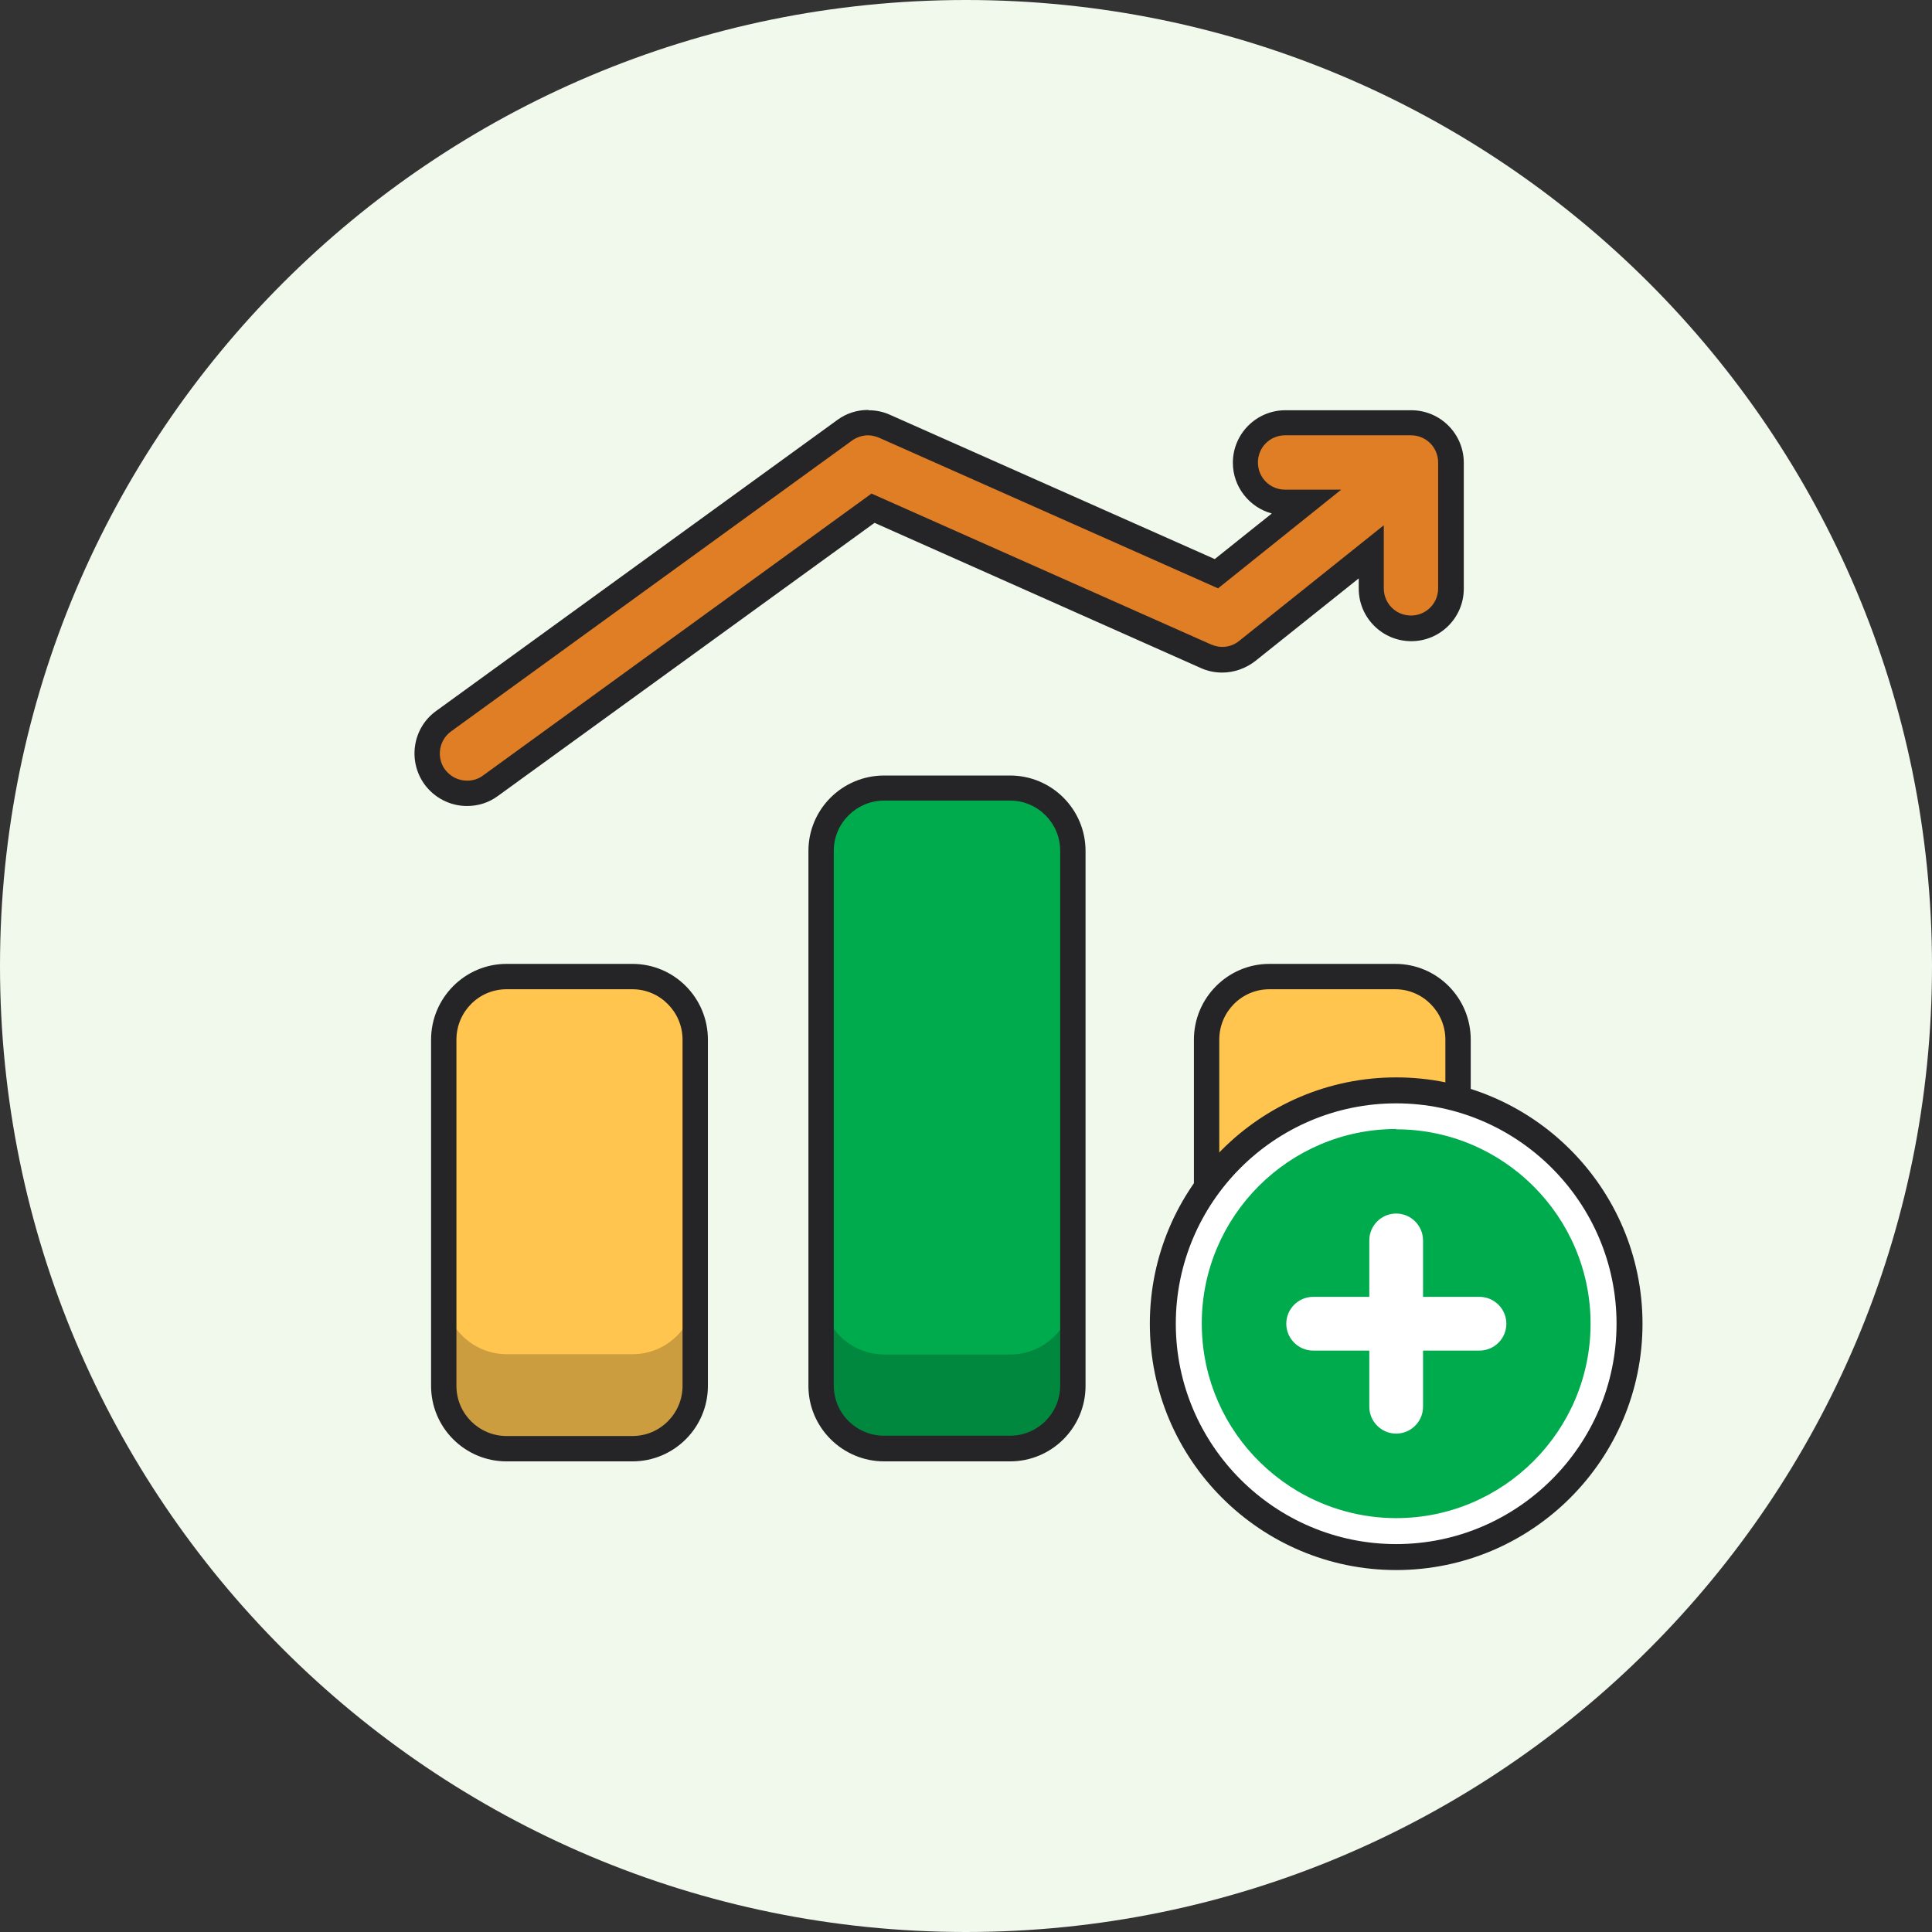 <svg width="64" height="64" viewBox="0 0 64 64" fill="none" xmlns="http://www.w3.org/2000/svg">
<rect x="0" y="0" width="64" height="64" fill="#333333" stroke="none"/>
<path d="M32 64C49.673 64 64 49.673 64 32C64 14.327 49.673 0 32 0C14.327 0 0 14.327 0 32C0 49.673 14.327 64 32 64Z" fill="#F1F8EC"/>
<path d="M46.74 14.06H42.57C41.87 14.06 41.31 14.62 41.31 15.32C41.31 16.02 41.87 16.58 42.57 16.58H43.41L40.3 19.07L29.27 14.17C28.86 13.99 28.38 14.04 28.02 14.3L14.73 23.94C14.17 24.35 14.04 25.14 14.45 25.7C14.7 26.04 15.08 26.22 15.47 26.22C15.73 26.22 15.99 26.14 16.21 25.98L28.91 16.76L39.97 21.68C40.4 21.87 40.9 21.81 41.27 21.51L45.48 18.14V19.48C45.48 20.18 46.04 20.74 46.74 20.74C47.44 20.74 48 20.18 48 19.48V15.31C48 14.61 47.44 14.05 46.74 14.05V14.06Z" fill="#E07E26"/>
<path d="M28.75 14.42C28.87 14.42 29 14.45 29.12 14.5L40.35 19.49L44.43 16.22H42.57C42.07 16.22 41.67 15.82 41.67 15.32C41.67 14.82 42.07 14.42 42.57 14.42H46.74C47.24 14.42 47.64 14.82 47.64 15.32V19.49C47.64 19.99 47.24 20.39 46.74 20.39C46.24 20.39 45.84 19.99 45.84 19.49V17.4L41.05 21.23C40.89 21.36 40.69 21.43 40.49 21.43C40.37 21.43 40.24 21.4 40.12 21.35L28.87 16.35L16 25.69C15.84 25.81 15.66 25.86 15.47 25.86C15.19 25.86 14.92 25.73 14.74 25.49C14.45 25.09 14.54 24.52 14.94 24.23L28.23 14.59C28.39 14.48 28.57 14.42 28.76 14.42M28.76 13.58C28.39 13.58 28.04 13.69 27.74 13.91L14.45 23.55C13.67 24.11 13.5 25.2 14.06 25.98C14.39 26.43 14.91 26.7 15.47 26.7C15.84 26.7 16.19 26.59 16.49 26.37L28.97 17.32L39.78 22.13C40 22.23 40.24 22.28 40.49 22.28C40.88 22.28 41.27 22.14 41.58 21.9L45.01 19.16V19.5C45.01 20.46 45.79 21.24 46.75 21.24C47.71 21.24 48.49 20.46 48.49 19.5V15.33C48.49 14.37 47.71 13.59 46.75 13.59H42.58C41.62 13.59 40.84 14.37 40.84 15.33C40.84 16.13 41.39 16.81 42.13 17.01L40.24 18.52L29.48 13.74C29.26 13.64 29.02 13.59 28.77 13.59L28.76 13.58Z" fill="#252528"/>
<path d="M20.95 32.35H16.79C15.636 32.35 14.7 33.286 14.7 34.44V45.9C14.7 47.054 15.636 47.99 16.79 47.99H20.95C22.104 47.99 23.04 47.054 23.04 45.9V34.44C23.04 33.286 22.104 32.35 20.95 32.35Z" fill="#CC9D3F"/>
<path d="M20.95 32.35H16.79C15.636 32.35 14.7 33.286 14.7 34.44V42.77C14.7 43.924 15.636 44.86 16.79 44.86H20.95C22.104 44.86 23.04 43.924 23.04 42.77V34.44C23.04 33.286 22.104 32.35 20.95 32.35Z" fill="#FFC54F"/>
<path d="M46.21 32.35H42.05C40.896 32.35 39.96 33.286 39.96 34.44V45.9C39.96 47.054 40.896 47.99 42.05 47.99H46.21C47.364 47.99 48.3 47.054 48.3 45.9V34.44C48.3 33.286 47.364 32.35 46.21 32.35Z" fill="#CC9D3F"/>
<path d="M46.21 32.35H42.05C40.896 32.35 39.96 33.286 39.96 34.44V42.77C39.96 43.924 40.896 44.86 42.05 44.86H46.21C47.364 44.86 48.3 43.924 48.3 42.77V34.44C48.3 33.286 47.364 32.35 46.21 32.35Z" fill="#FFC54F"/>
<path d="M33.46 26.1H29.3C28.146 26.1 27.21 27.036 27.21 28.19V45.9C27.21 47.054 28.146 47.99 29.3 47.99H33.46C34.614 47.99 35.55 47.054 35.55 45.9V28.19C35.55 27.036 34.614 26.1 33.46 26.1Z" fill="#00883E"/>
<path d="M33.46 26.1H29.3C28.146 26.1 27.21 27.036 27.21 28.19V42.78C27.21 43.934 28.146 44.87 29.3 44.87H33.46C34.614 44.87 35.55 43.934 35.55 42.78V28.19C35.55 27.036 34.614 26.1 33.46 26.1Z" fill="#00AB4E"/>
<path d="M20.95 48.41H16.78C15.4 48.41 14.28 47.29 14.28 45.91V34.44C14.28 33.06 15.4 31.93 16.78 31.93H20.95C22.33 31.93 23.45 33.05 23.45 34.44V45.91C23.45 47.29 22.33 48.41 20.95 48.41ZM16.78 32.77C15.86 32.77 15.12 33.52 15.12 34.44V45.91C15.12 46.83 15.87 47.57 16.78 47.57H20.95C21.87 47.57 22.61 46.82 22.61 45.91V34.44C22.61 33.52 21.86 32.77 20.95 32.77H16.78Z" fill="#252528"/>
<path d="M33.46 48.41H29.29C27.91 48.41 26.78 47.29 26.78 45.91V28.19C26.78 26.81 27.9 25.69 29.29 25.69H33.46C34.84 25.69 35.96 26.81 35.96 28.19V45.91C35.96 47.29 34.84 48.41 33.46 48.41ZM29.29 26.52C28.37 26.52 27.62 27.27 27.62 28.18V45.9C27.62 46.82 28.37 47.56 29.29 47.56H33.46C34.38 47.56 35.12 46.81 35.12 45.9V28.18C35.12 27.26 34.37 26.52 33.46 26.52H29.29Z" fill="#252528"/>
<path d="M46.22 48.41H42.05C40.67 48.41 39.55 47.29 39.55 45.91V34.44C39.55 33.06 40.67 31.93 42.05 31.93H46.22C47.6 31.93 48.72 33.05 48.72 34.44V45.91C48.72 47.29 47.6 48.41 46.22 48.41ZM42.05 32.77C41.13 32.77 40.39 33.52 40.39 34.44V45.91C40.39 46.83 41.14 47.57 42.05 47.57H46.22C47.14 47.57 47.88 46.82 47.88 45.91V34.44C47.88 33.52 47.13 32.77 46.22 32.77H42.05Z" fill="#252528"/>
<path d="M42.77 49.79C41.25 48.9 40.1 47.43 39.62 45.69C39.46 45.11 39.37 44.49 39.37 43.85C39.37 40.04 42.45 36.96 46.26 36.96C50.07 36.96 53.15 40.04 53.15 43.85C53.15 47.66 50.07 50.74 46.26 50.74C44.98 50.74 43.8 50.4 42.77 49.79Z" fill="#00AB4E"/>
<path d="M46.25 51.18C44.94 51.18 43.66 50.83 42.54 50.17C40.89 49.2 39.7 47.65 39.19 45.81C39.01 45.18 38.92 44.52 38.92 43.85C38.92 39.81 42.21 36.52 46.25 36.52C50.29 36.52 53.58 39.81 53.58 43.85C53.58 47.89 50.29 51.18 46.25 51.18ZM46.25 37.4C42.7 37.4 39.81 40.29 39.81 43.84C39.81 44.43 39.89 45.01 40.04 45.56C40.49 47.18 41.54 48.54 42.99 49.4C43.98 49.98 45.1 50.29 46.25 50.29C49.8 50.29 52.69 47.4 52.69 43.85C52.69 40.3 49.8 37.41 46.25 37.41V37.4Z" fill="white"/>
<path d="M46.25 47.49C45.76 47.49 45.36 47.09 45.36 46.6V41.09C45.36 40.6 45.76 40.2 46.25 40.2C46.74 40.2 47.14 40.6 47.14 41.09V46.6C47.14 47.09 46.74 47.49 46.25 47.49Z" fill="white"/>
<path d="M49.01 44.74H43.5C43.01 44.74 42.61 44.34 42.61 43.85C42.61 43.36 43.01 42.96 43.5 42.96H49.01C49.5 42.96 49.9 43.36 49.9 43.85C49.9 44.34 49.5 44.74 49.01 44.74Z" fill="white"/>
<path d="M46.25 52.01C41.75 52.01 38.09 48.35 38.09 43.85C38.09 39.35 41.75 35.69 46.25 35.69C50.75 35.69 54.41 39.35 54.41 43.85C54.41 48.35 50.75 52.01 46.25 52.01ZM46.25 36.55C42.22 36.55 38.95 39.83 38.95 43.85C38.95 47.87 42.23 51.15 46.25 51.15C50.27 51.15 53.55 47.87 53.55 43.85C53.55 39.83 50.27 36.55 46.25 36.55Z" fill="#252528"/>
</svg>
